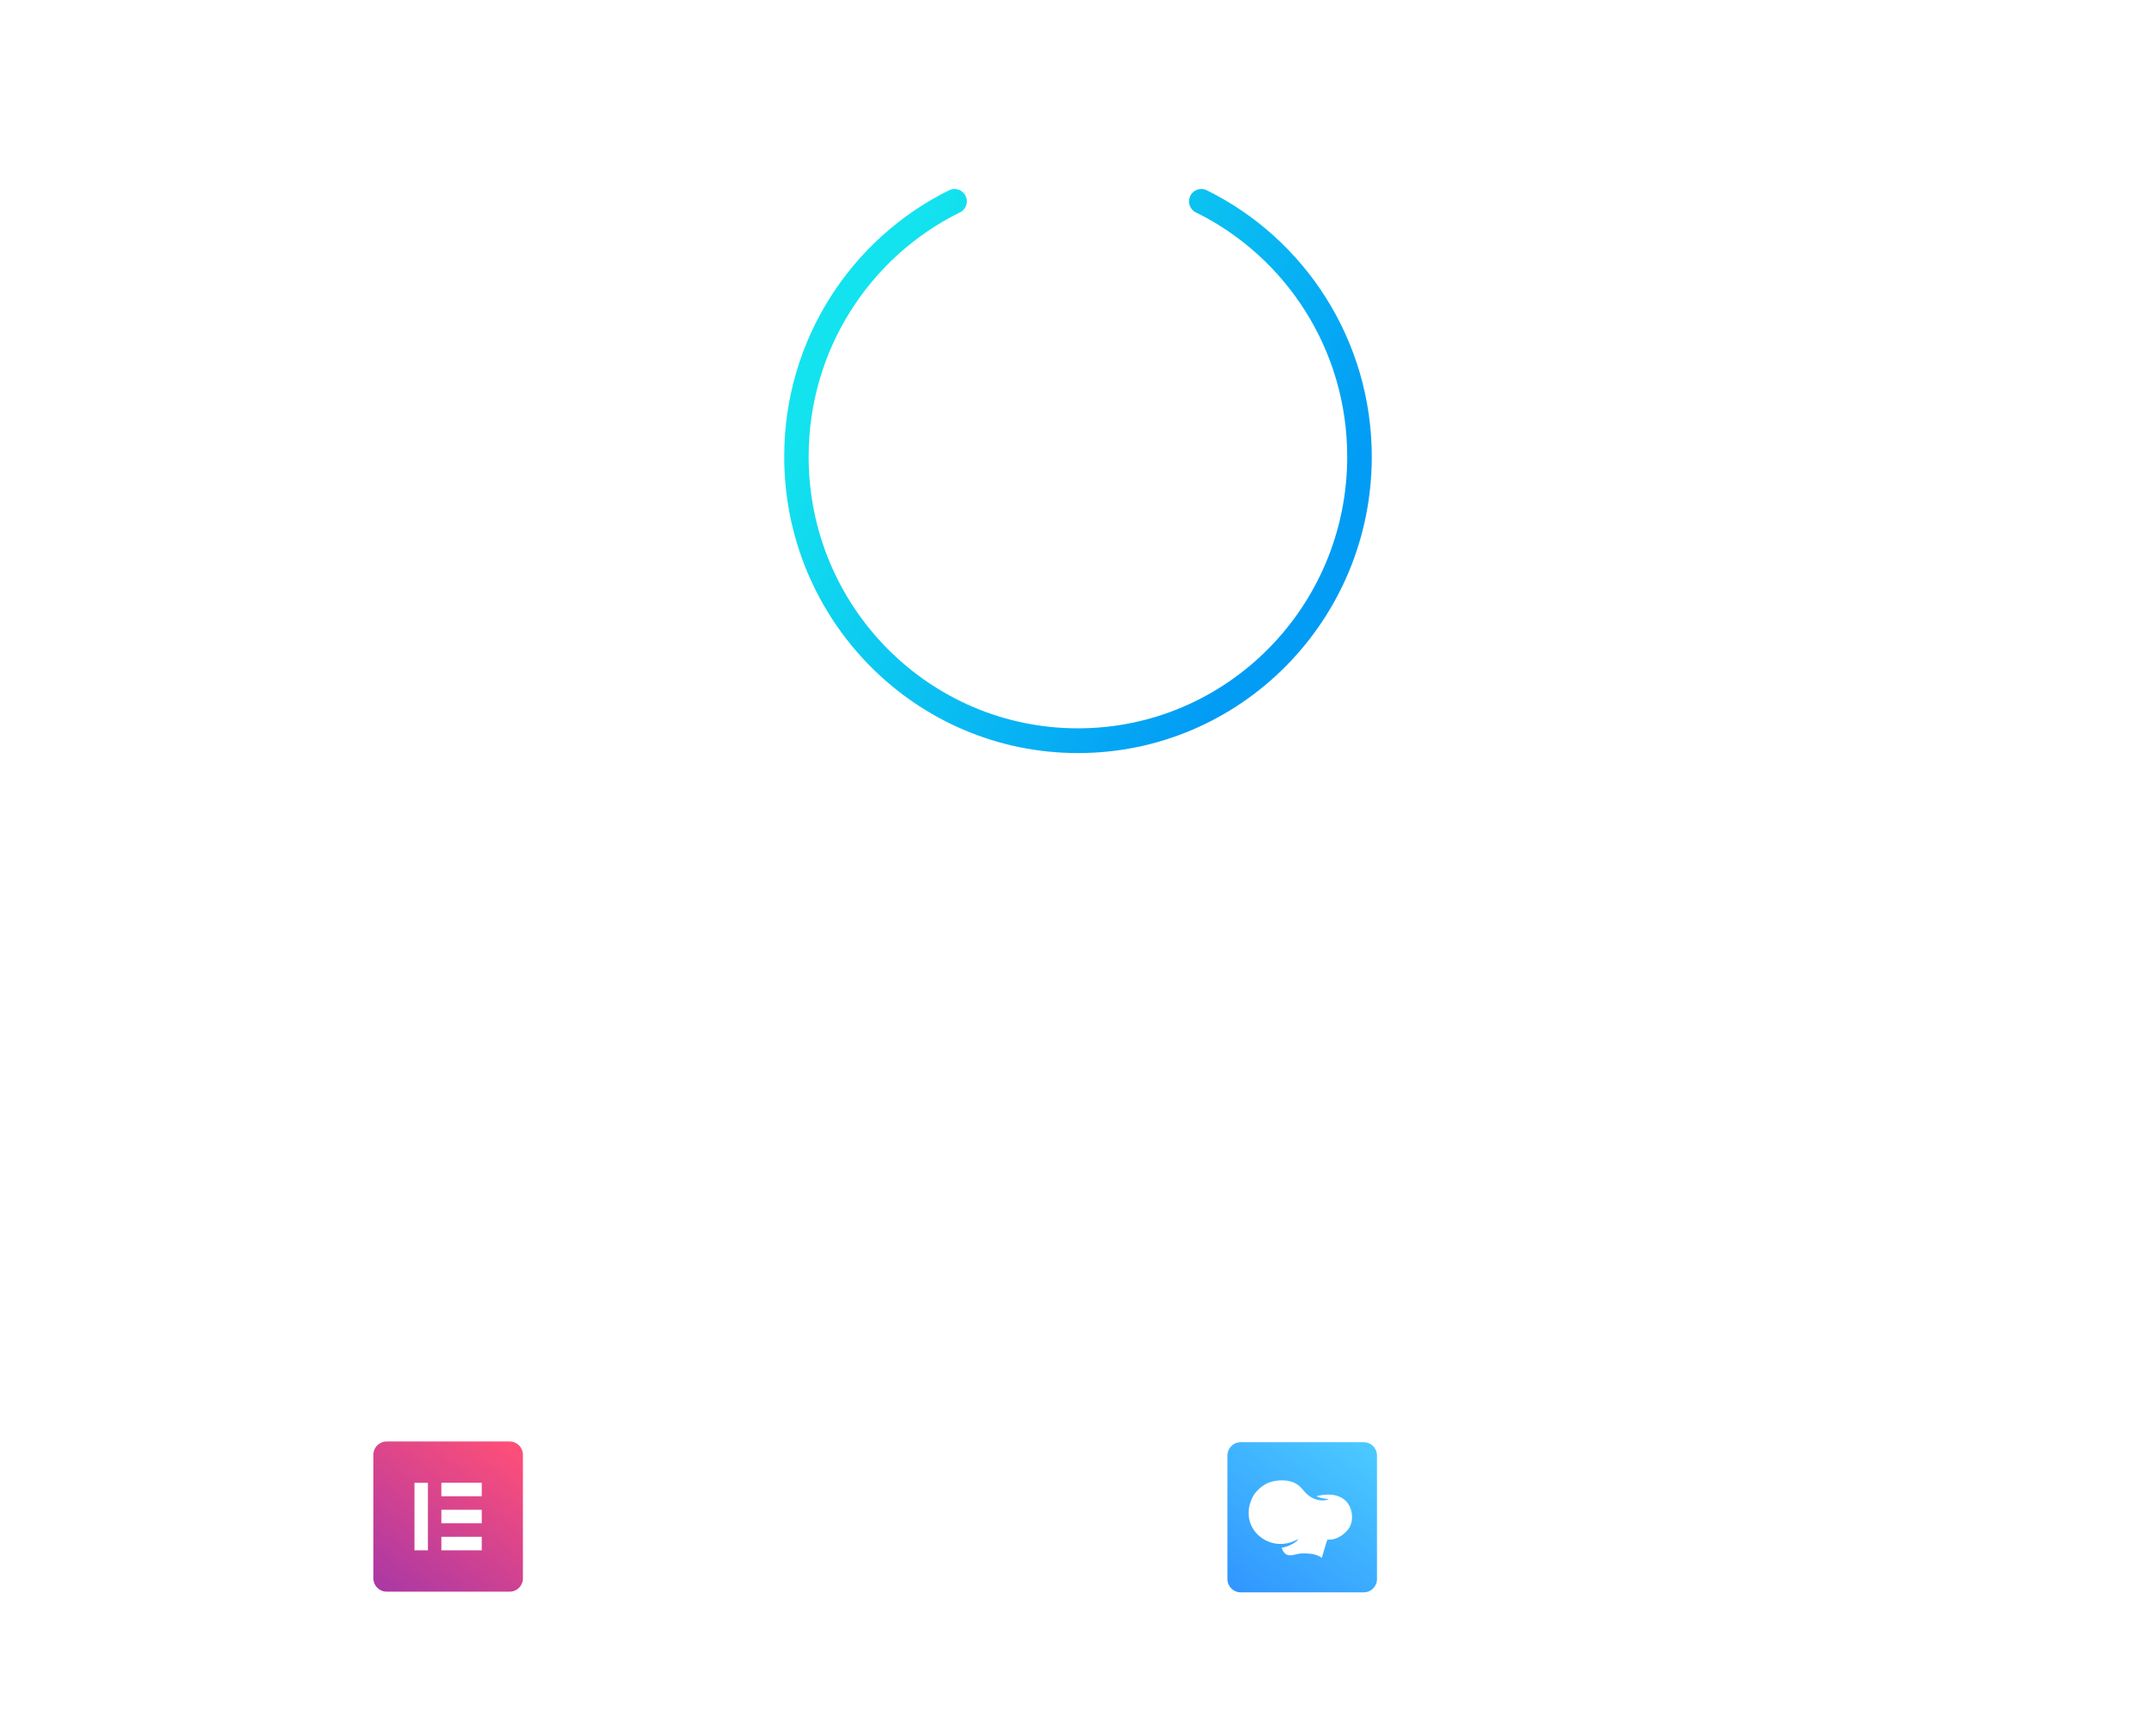 <svg xmlns="http://www.w3.org/2000/svg" xmlns:xlink="http://www.w3.org/1999/xlink" id="hero" x="0px" y="0px" viewBox="0 0 3000 2400" style="enable-background:new 0 0 3000 2400;" xml:space="preserve">
<filter id="shadow-mob">
	<feDropShadow dx="0" dy="12" stdDeviation="30" flood-color="#1e344d" flood-opacity="0.15"></feDropShadow>
</filter>
<g filter="url(#shadow-mob)">
	<g id="mtext">
		<g id="melementor">
			<path style="fill:#FFFFFF;" d="M785.46,2165.79v-98.7h70.14v19.88h-45.08v18.76h42.28v19.74h-42.28v20.44h45.08v19.88H785.46z"></path>
			<path style="fill:#FFFFFF;" d="M870.16,2165.79v-98.7h24.92v98.7H870.16z"></path>
			<path style="fill:#FFFFFF;" d="M975.85,2136.11h-42.56c0.75,4.48,2.38,7.7,4.9,9.66s6.11,2.94,10.78,2.94     c3.36,0,6.77-0.56,10.22-1.68c3.45-1.12,6.53-2.66,9.24-4.62l6.3,16.38c-3.45,2.52-7.61,4.5-12.46,5.95     c-4.85,1.45-9.71,2.17-14.56,2.17c-7.93,0-14.79-1.45-20.58-4.34c-5.79-2.89-10.24-7.05-13.37-12.46     c-3.13-5.41-4.69-11.76-4.69-19.04c0-6.91,1.47-13.09,4.41-18.55c2.94-5.46,7.05-9.71,12.32-12.74     c5.27-3.03,11.22-4.55,17.85-4.55c9.89,0,17.73,3.15,23.52,9.45c5.79,6.3,8.68,14.91,8.68,25.83V2136.11z M933.01,2124.35h21.98     c-0.56-8.21-4.11-12.32-10.64-12.32C937.73,2112.03,933.95,2116.14,933.01,2124.35z"></path>
			<path style="fill:#FFFFFF;" d="M1095.76,2102.51c3.87,4.85,5.81,12.32,5.81,22.4v40.88h-24.92v-40.18c0-4.01-0.61-6.91-1.82-8.68     c-1.21-1.77-3.22-2.66-6.02-2.66c-3.45,0-6.09,1.21-7.91,3.64c-1.82,2.43-2.73,5.88-2.73,10.36v37.52h-24.92v-40.18     c0-4.01-0.61-6.91-1.82-8.68c-1.21-1.77-3.22-2.66-6.02-2.66c-3.45,0-6.07,1.21-7.84,3.64c-1.77,2.43-2.66,5.88-2.66,10.36v37.52     h-24.92v-68.88h24.22v8.68c4.57-6.91,11.57-10.36,21-10.36c9.89,0,16.57,4.06,20.02,12.18c2.43-3.83,5.62-6.81,9.59-8.96     c3.97-2.15,8.33-3.22,13.09-3.22C1085.94,2095.23,1091.89,2097.66,1095.76,2102.51z"></path>
			<path style="fill:#FFFFFF;" d="M1181.93,2136.11h-42.56c0.75,4.48,2.38,7.7,4.9,9.66s6.11,2.94,10.78,2.94     c3.36,0,6.77-0.56,10.22-1.68c3.45-1.12,6.53-2.66,9.24-4.62l6.3,16.38c-3.45,2.52-7.61,4.5-12.46,5.95     c-4.85,1.45-9.71,2.17-14.56,2.17c-7.93,0-14.79-1.45-20.58-4.34c-5.79-2.89-10.24-7.05-13.37-12.46     c-3.13-5.41-4.69-11.76-4.69-19.04c0-6.91,1.47-13.09,4.41-18.55c2.94-5.46,7.05-9.71,12.32-12.74     c5.27-3.03,11.22-4.55,17.85-4.55c9.89,0,17.73,3.15,23.52,9.45c5.79,6.3,8.68,14.91,8.68,25.83V2136.11z M1139.09,2124.35h21.98     c-0.56-8.21-4.11-12.32-10.64-12.32C1143.8,2112.03,1140.02,2116.14,1139.09,2124.35z"></path>
			<path style="fill:#FFFFFF;" d="M1260.75,2102.58c4.01,4.9,6.02,12.34,6.02,22.33v40.88h-24.92v-39.76c0-4.11-0.72-7.09-2.17-8.96     c-1.45-1.87-3.62-2.8-6.51-2.8c-3.73,0-6.7,1.19-8.89,3.57c-2.19,2.38-3.29,5.58-3.29,9.59v38.36h-24.92v-68.88h24.22v9.24     c2.43-3.55,5.55-6.25,9.38-8.12c3.83-1.87,8.07-2.8,12.74-2.8C1250.62,2095.23,1256.73,2097.68,1260.75,2102.58z"></path>
			<path style="fill:#FFFFFF;" d="M1331.59,2148.57l-1.26,17.78c-2.99,0.37-5.88,0.56-8.68,0.56c-11.2,0-19.34-2.36-24.43-7.07     c-5.09-4.71-7.63-12.02-7.63-21.91v-22.68h-12.88v-18.34h12.88v-20.02h24.92v20.02h16.52v18.34h-16.52v22.82     c0,7.28,3.41,10.92,10.22,10.92C1326.78,2148.99,1329.07,2148.85,1331.59,2148.57z"></path>
			<path style="fill:#FFFFFF;" d="M1357.84,2162.5c-5.74-2.94-10.17-7.12-13.3-12.53c-3.13-5.41-4.69-11.76-4.69-19.04     s1.56-13.6,4.69-18.97c3.13-5.37,7.54-9.5,13.23-12.39c5.69-2.89,12.37-4.34,20.02-4.34c7.65,0,14.33,1.45,20.02,4.34     c5.69,2.89,10.1,7.02,13.23,12.39c3.13,5.37,4.69,11.69,4.69,18.97s-1.56,13.63-4.69,19.04c-3.13,5.41-7.54,9.59-13.23,12.53     c-5.69,2.94-12.37,4.41-20.02,4.41C1370.23,2166.91,1363.58,2165.44,1357.84,2162.5z M1391.09,2130.93     c0-11.57-4.43-17.36-13.3-17.36c-8.87,0-13.3,5.79-13.3,17.36c0,11.57,4.43,17.36,13.3,17.36     C1386.65,2148.29,1391.09,2142.5,1391.09,2130.93z"></path>
			<path style="fill:#FFFFFF;" d="M1482.93,2115.53l-13.58,1.4c-5.41,0.56-9.19,2.01-11.34,4.34c-2.15,2.33-3.22,5.65-3.22,9.94     v34.58h-24.92v-68.88h23.66v11.9c1.59-4.2,4.2-7.4,7.84-9.59c3.64-2.19,8.07-3.43,13.3-3.71l6.86-0.56L1482.93,2115.53z"></path>
		</g>
		<g id="mwpb">
			<path style="fill:#FFFFFF;" d="M2098.41,2067.05h24.36l-35.28,98.7h-20.44l-20.86-59.22l-21.14,59.22h-20.58l-35.14-98.7h26.18     l20.44,62.58l22.12-62.58h17.78l21.14,63.7L2098.41,2067.05z"></path>
			<path style="fill:#FFFFFF;" d="M2136.35,2067.05h47.74c10.92,0,19.41,2.78,25.48,8.33c6.07,5.55,9.1,13.28,9.1,23.17     c0,9.8-3.06,17.5-9.17,23.1c-6.11,5.6-14.58,8.4-25.41,8.4h-21.98v35.7h-25.76V2067.05z M2180.59,2110.73     c4.76,0,8.28-0.98,10.57-2.94c2.29-1.96,3.43-4.99,3.43-9.1c0-4.11-1.14-7.16-3.43-9.17c-2.29-2.01-5.81-3.01-10.57-3.01h-18.48     v24.22H2180.59z"></path>
			<path style="fill:#FFFFFF;" d="M2313.45,2123.4c3.08,4.15,4.62,9.26,4.62,15.33c0,5.41-1.42,10.15-4.27,14.21     c-2.85,4.06-6.91,7.21-12.18,9.45c-5.27,2.24-11.46,3.36-18.55,3.36h-49.14v-98.7h47.74c10.36,0,18.6,2.31,24.71,6.93     c6.11,4.62,9.17,10.85,9.17,18.69c0,5.04-1.35,9.5-4.06,13.37c-2.71,3.87-6.49,6.7-11.34,8.47     C2305.93,2116.28,2310.37,2119.25,2313.45,2123.4z M2258.99,2105.83h18.34c4.85,0,8.4-0.75,10.64-2.24     c2.24-1.49,3.36-3.87,3.36-7.14c0-3.45-1.12-5.97-3.36-7.56c-2.24-1.59-5.79-2.38-10.64-2.38h-18.34V2105.83z M2290.84,2143.84     c2.19-1.63,3.29-4.32,3.29-8.05c0-3.73-1.1-6.42-3.29-8.05c-2.19-1.63-5.86-2.45-10.99-2.45h-20.86v21h20.86     C2284.98,2146.29,2288.64,2145.47,2290.84,2143.84z"></path>
			<path style="fill:#FFFFFF;" d="M2387.86,2102.68c5.18,4.99,7.77,12.76,7.77,23.31v39.76h-23.38v-9.66c-1.31,3.36-3.5,6-6.58,7.91     s-6.77,2.87-11.06,2.87c-4.76,0-9.05-0.96-12.88-2.87c-3.83-1.91-6.84-4.57-9.03-7.98c-2.19-3.41-3.29-7.26-3.29-11.55     c0-4.95,1.28-8.89,3.85-11.83c2.57-2.94,6.65-5.06,12.25-6.37c5.6-1.31,13.16-1.96,22.68-1.96h3.78v-1.68     c0-3.45-0.79-5.86-2.38-7.21c-1.59-1.35-4.39-2.03-8.4-2.03c-3.17,0-6.84,0.63-10.99,1.89c-4.15,1.26-8.05,2.87-11.69,4.83     l-6.3-16.38c4.01-2.43,9.03-4.46,15.05-6.09c6.02-1.63,11.55-2.45,16.59-2.45C2374.67,2095.19,2382.68,2097.69,2387.86,2102.68z      M2368.75,2146.64c2.15-2.38,3.22-5.44,3.22-9.17v-1.68h-2.24c-5.97,0-10.22,0.54-12.74,1.61c-2.52,1.07-3.78,2.87-3.78,5.39     c0,2.15,0.68,3.92,2.03,5.32c1.35,1.4,3.1,2.1,5.25,2.1C2363.85,2150.21,2366.6,2149.02,2368.75,2146.64z"></path>
			<path style="fill:#FFFFFF;" d="M2490.55,2165.75h-30.1l-23.1-29.26v29.26h-24.92v-98.7h24.92v58.1l22.68-28.14h29.54     l-26.88,32.76L2490.55,2165.75z"></path>
			<path style="fill:#FFFFFF;" d="M2559.42,2136.07h-42.56c0.75,4.48,2.38,7.7,4.9,9.66c2.52,1.96,6.11,2.94,10.78,2.94     c3.36,0,6.77-0.56,10.22-1.68c3.45-1.12,6.53-2.66,9.24-4.62l6.3,16.38c-3.45,2.52-7.61,4.5-12.46,5.95     c-4.85,1.45-9.71,2.17-14.56,2.17c-7.93,0-14.79-1.45-20.58-4.34c-5.79-2.89-10.24-7.05-13.37-12.46     c-3.13-5.41-4.69-11.76-4.69-19.04c0-6.91,1.47-13.09,4.41-18.55c2.94-5.46,7.05-9.71,12.32-12.74     c5.27-3.03,11.22-4.55,17.85-4.55c9.89,0,17.73,3.15,23.52,9.45c5.79,6.3,8.68,14.91,8.68,25.83V2136.07z M2516.58,2124.31h21.98     c-0.56-8.21-4.11-12.32-10.64-12.32C2521.3,2111.99,2517.51,2116.1,2516.58,2124.31z"></path>
			<path style="fill:#FFFFFF;" d="M2626.62,2115.49l-13.58,1.4c-5.41,0.56-9.19,2.01-11.34,4.34c-2.15,2.33-3.22,5.65-3.22,9.94     v34.58h-24.92v-68.88h23.66v11.9c1.59-4.2,4.2-7.4,7.84-9.59c3.64-2.19,8.07-3.43,13.3-3.71l6.86-0.56L2626.62,2115.49z"></path>
			<path style="fill:#FFFFFF;" d="M2686.26,2097.01h24.36l-42,93.94h-25.2l13.86-29.96l-28.14-63.98h26.04l15.12,38.78     L2686.26,2097.01z"></path>
		</g>
		<g id="mfor">
			<path style="fill:#FFFFFF;" d="M314.02,2097.89h19.32v8.96h-19.32v59.22h-11.34v-59.22h-13.3v-8.96h13.3v-2.24     c0-9.05,2.26-15.91,6.79-20.58c4.53-4.67,11.5-7.28,20.93-7.84l5.6-0.28l0.84,8.82l-6.44,0.42c-5.69,0.37-9.85,1.98-12.46,4.83     c-2.61,2.85-3.92,7.21-3.92,13.09V2097.89z"></path>
			<path style="fill:#FFFFFF;" d="M355.39,2162.71c-4.9-2.89-8.68-7.02-11.34-12.39c-2.66-5.37-3.99-11.6-3.99-18.69     c0-7.09,1.33-13.32,3.99-18.69c2.66-5.37,6.44-9.5,11.34-12.39c4.9-2.89,10.57-4.34,17.01-4.34c6.44,0,12.13,1.45,17.08,4.34     c4.95,2.89,8.75,7.02,11.41,12.39c2.66,5.37,3.99,11.6,3.99,18.69c0,7.09-1.33,13.32-3.99,18.69c-2.66,5.37-6.46,9.5-11.41,12.39     c-4.95,2.89-10.64,4.34-17.08,4.34C365.96,2167.05,360.29,2165.6,355.39,2162.71z M387.87,2151.02     c3.59-4.43,5.39-10.9,5.39-19.39c0-8.31-1.82-14.72-5.46-19.25c-3.64-4.53-8.77-6.79-15.4-6.79c-6.63,0-11.76,2.26-15.4,6.79     c-3.64,4.53-5.46,10.94-5.46,19.25c0,8.4,1.8,14.84,5.39,19.32c3.59,4.48,8.75,6.72,15.47,6.72     C379.12,2157.67,384.28,2155.45,387.87,2151.02z"></path>
			<path style="fill:#FFFFFF;" d="M460.46,2106.01l-7.42,0.7c-7,0.65-12.06,2.85-15.19,6.58c-3.13,3.73-4.69,8.35-4.69,13.86v38.92     h-11.34v-68.18h11.06v11.9c3.83-7.93,11.34-12.37,22.54-13.3l4.06-0.28L460.46,2106.01z"></path>
		</g>
		<g id="mand">
			<path style="fill:#FFFFFF;" d="M1619.32,2165.35l-11.48-12.46c-4.01,4.39-8.54,7.72-13.58,10.01     c-5.04,2.29-10.55,3.43-16.52,3.43c-6.25,0-11.78-1.07-16.59-3.22c-4.81-2.15-8.54-5.18-11.2-9.1s-3.99-8.4-3.99-13.44     c0-5.97,1.8-11.32,5.39-16.03c3.59-4.71,9.4-9.5,17.43-14.35c-4.29-4.95-7.28-9.1-8.96-12.46c-1.68-3.36-2.52-6.86-2.52-10.5     c0-6.53,2.22-11.76,6.65-15.68c4.43-3.92,10.29-5.88,17.57-5.88c6.81,0,12.2,1.8,16.17,5.39c3.97,3.59,5.95,8.42,5.95,14.49     c0,4.85-1.45,9.22-4.34,13.09c-2.89,3.87-8.07,8.19-15.54,12.95l23.38,25.62c4.2-8.31,6.44-18.25,6.72-29.82h9.94     c-0.37,14.65-3.64,27.07-9.8,37.24l18.9,20.72H1619.32z M1591.04,2154.22c4.01-1.91,7.51-4.64,10.5-8.19l-26.6-29.12     c-6.53,4.01-11.13,7.79-13.79,11.34c-2.66,3.55-3.99,7.56-3.99,12.04c0,5.13,1.89,9.22,5.67,12.25     c3.78,3.03,8.84,4.55,15.19,4.55C1582.69,2157.09,1587.03,2156.13,1591.04,2154.22z M1571.79,2077.85     c-2.47,2.33-3.71,5.46-3.71,9.38c0,2.71,0.65,5.3,1.96,7.77c1.31,2.47,3.83,5.81,7.56,10.01c6.16-3.83,10.38-7.14,12.67-9.94     c2.29-2.8,3.43-5.79,3.43-8.96c0-3.55-1.1-6.39-3.29-8.54c-2.19-2.15-5.11-3.22-8.75-3.22     C1577.56,2074.35,1574.27,2075.52,1571.79,2077.85z"></path>
		</g>
		<g id="mel">
			
				<linearGradient id="mbg-el_1_" gradientUnits="userSpaceOnUse" x1="544.426" y1="-2336.951" x2="702.755" y2="-2563.067" gradientTransform="matrix(1 0 0 1 0 4560)">
				<stop offset="0" style="stop-color:#AB38A4"></stop>
				<stop offset="1" style="stop-color:#FF4F78"></stop>
			</linearGradient>
			<path id="mbg-el" style="fill:url(#mbg-el_1_);" d="M709.23,2005.55h-171.3c-10.2,0-18.4,8.2-18.4,18.5v171.9     c0,10.2,8.2,18.5,18.4,18.5h171.3c10.2,0,18.4-8.2,18.4-18.5v-171.9C727.63,2013.75,719.43,2005.55,709.23,2005.55"></path>
			<path id="micon-el" style="fill:#FFFFFF;" d="M595.43,2156.95h-18.7v-93.9h18.7V2156.95z M670.33,2156.95h-56.2v-18.8h56.2     V2156.95z M670.33,2119.35h-56.2v-18.8h56.2V2119.35z M670.33,2081.75h-56.2v-18.8h56.2V2081.75z"></path>
		</g>
		<g id="mwpb_1_">
			
				<linearGradient id="mbg-wpb_1_" gradientUnits="userSpaceOnUse" x1="1732.826" y1="-2335.951" x2="1891.155" y2="-2562.067" gradientTransform="matrix(1 0 0 1 0 4560)">
				<stop offset="0.011" style="stop-color:#3197FF"></stop>
				<stop offset="1" style="stop-color:#4BCAFF"></stop>
			</linearGradient>
			<path id="mbg-wpb" style="fill:url(#mbg-wpb_1_);" d="M1897.63,2006.55h-171.3c-10.2,0-18.4,8.2-18.4,18.5v171.9     c0,10.2,8.2,18.5,18.4,18.5h171.3c10.2,0,18.4-8.2,18.4-18.5v-171.9C1916.03,2014.75,1907.83,2006.55,1897.63,2006.55"></path>
			<path id="micon-wpb" style="fill:#FFFFFF;" d="M1803.93,2064.55c5.4,3.3,6.3,5.2,12.4,12c8.9,9.8,20.2,10.9,22.1,11     c5.4,0.3,10.2-1.2,10.2-1.7s-3.6-0.2-9-1.5c-1.7-0.4-7.6-1.9-7.5-2.7c0,0,25.6-8.2,40.6,6.7c8.8,8.8,11.4,24.8,5.2,36.5     c-0.7,1.4-7,10.5-16.9,14.7c-5.4,2.3-9.5,2.9-14,2.6c-0.4,0-7.8,25.4-7.8,25.4l0,0c-1.7-1.2-8.1-7.2-28.4-6.2     c-8.2,0.4-14.1,4.6-20.6,1.5c-5.2-2.5-6.8-9.6-6.8-9.6s5.2-0.1,14-4.6c7.1-3.6,9.1-7.1,9-7.5c0,0-5.8,3.8-14.8,5.9     c-0.8,0.2-9.6,2.2-19.5,0c-10.7-2.3-24.9-10.1-31.5-25.8c-8.9-21.2,3.3-40.2,4.5-42.1c1.3-1.9,6.9-9.5,17.2-15     C1772.63,2058.95,1791.83,2057.15,1803.93,2064.55z"></path>
		</g>
	</g>
	<g id="mlogo">
		<path style="fill:#FFFFFF;" d="M1400.3,296.64c-1.9-1.9-2.9-4.4-2.9-7.5v-53.8h-16c-3.3,0-5.8-0.7-7.4-2.1    c-1.6-1.4-2.4-3.6-2.4-6.5c0-2.9,0.8-5,2.4-6.4c1.6-1.4,4.1-2.1,7.4-2.1h53c3.3,0,5.8,0.7,7.4,2.1c1.6,1.4,2.4,3.5,2.4,6.4    c0,2.9-0.8,5-2.4,6.5c-1.6,1.4-4.1,2.1-7.4,2.1h-16v53.8c0,3.1-1,5.6-2.9,7.5s-4.5,2.8-7.6,2.8S1402.2,298.44,1400.3,296.64z"></path>
		<path style="fill:#FFFFFF;" d="M1529,220.54c1.8,1.9,2.8,4.4,2.8,7.5v61.1c0,3.1-0.9,5.6-2.8,7.5c-1.8,1.9-4.3,2.9-7.4,2.9    c-3.1,0-5.6-0.9-7.4-2.8c-1.8-1.9-2.8-4.4-2.8-7.6v-22.8h-32.6v22.8c0,3.1-0.9,5.6-2.8,7.5c-1.8,1.9-4.3,2.9-7.4,2.9    s-5.6-0.9-7.4-2.8c-1.8-1.9-2.8-4.4-2.8-7.6v-61.1c0-3.1,0.9-5.6,2.8-7.5c1.8-1.9,4.3-2.8,7.4-2.8s5.6,0.9,7.4,2.8    c1.8,1.9,2.8,4.4,2.8,7.5v21.6h32.6v-21.6c0-3.1,0.9-5.6,2.8-7.5c1.8-1.9,4.3-2.8,7.4-2.8S1527.2,218.64,1529,220.54z"></path>
		<path style="fill:#FFFFFF;" d="M1558.3,296.34c-1.7-1.7-2.5-4.1-2.5-7.2v-61.1c0-3.1,0.8-5.5,2.5-7.2c1.7-1.7,4-2.5,7.1-2.5h39.2    c3.2,0,5.7,0.7,7.4,2.1s2.5,3.4,2.5,5.9c0,5.5-3.3,8.2-9.8,8.2H1576v15.3h26.3c6.6,0,9.8,2.7,9.8,8.1c0,2.6-0.8,4.6-2.5,5.9    c-1.7,1.4-4.1,2.1-7.4,2.1H1576v16.7h28.5c6.6,0,9.8,2.7,9.8,8.2c0,2.6-0.8,4.6-2.5,5.9c-1.7,1.4-4.1,2.1-7.4,2.1h-39.2    C1562.3,298.84,1559.9,297.94,1558.3,296.34z"></path>
		<path style="fill:#FFFFFF;" d="M1652.8,460.74c3.7,3.8,5.5,8.5,5.5,14.5c0,5.5-1.8,11.6-5.3,18.2l-194,368.5    c-4.7,8.6-11.5,13-20.4,13c-6.2,0-11.8-2.2-16.6-6.4c-4.9-4.4-7.3-9.6-7.3-16c0-4.4,1.4-8.6,4.1-13l182.2-343.8h-201.7    c-7,0-12.4-1.8-16.1-5.4s-5.5-8.4-5.5-14.8c0-6.6,1.9-11.8,5.5-15.4c3.7-3.6,9-5.4,16.1-5.4h237.3    C1643.8,455.14,1649.1,457.04,1652.8,460.74z"></path>
		
			<linearGradient id="mround_1_" gradientUnits="userSpaceOnUse" x1="1145.137" y1="-4129.452" x2="1854.845" y2="-3719.702" gradientTransform="matrix(1 0 0 1 0 4560)">
			<stop offset="0.067" style="stop-color:#13E3EE"></stop>
			<stop offset="0.911" style="stop-color:#029CF5"></stop>
		</linearGradient>
		<path id="mround" style="fill:url(#mround_1_);" d="M1679.8,265.04L1679.8,265.04c-2.5-1.3-5.3-2.1-8.3-2.1c-9.4,0-17,7.7-17,17.2    c0,5.8,2.9,11,7.3,14.1l-0.1,0.1c0.4,0.2,0.8,0.4,1.2,0.6c0.8,0.5,1.6,0.9,2.4,1.2c124,61.6,209.3,190.4,209.3,339.2    c0,208.8-167.8,378-374.7,378s-374.7-169.2-374.7-378c0-148.9,85.3-277.7,209.4-339.3c6.3-2.5,10.7-8.7,10.7-15.9    c0-9.5-7.6-17.2-17-17.2c-2.4,0-4.8,0.5-6.9,1.5v-0.1c-136.2,66.9-230.2,207.9-230.2,371c0,227.7,183,412.4,408.8,412.4    s408.8-184.6,408.8-412.4C1908.6,472.74,1815.3,332.14,1679.8,265.04z"></path>
	</g>
	<g id="mslogan">
		<path style="fill:#FFFFFF;" d="M104.02,1466.55v-145.68H48.74v-39.04h159.3v39.04h-55.28v145.68H104.02z"></path>
		<path style="fill:#FFFFFF;" d="M345.85,1348.26c7.51,9.17,11.27,23.1,11.27,41.79v76.51h-46.64v-74.41    c0-7.68-1.36-13.27-4.06-16.77c-2.71-3.49-6.77-5.24-12.18-5.24c-6.99,0-12.54,2.23-16.64,6.68c-4.11,4.45-6.16,10.44-6.16,17.95    v71.79h-46.64v-184.72h46.64v71.27c4.72-6.11,10.48-10.74,17.29-13.89c6.81-3.14,14.41-4.72,22.79-4.72    C326.9,1334.5,338.34,1339.09,345.85,1348.26z"></path>
		<path style="fill:#FFFFFF;" d="M502.27,1411.01h-79.65c1.4,8.38,4.45,14.41,9.17,18.08c4.72,3.67,11.44,5.5,20.17,5.5    c6.29,0,12.66-1.05,19.13-3.14c6.46-2.1,12.22-4.98,17.29-8.65l11.79,30.66c-6.46,4.72-14.24,8.43-23.32,11.14    c-9.08,2.71-18.17,4.06-27.25,4.06c-14.85,0-27.69-2.71-38.52-8.12c-10.83-5.41-19.17-13.19-25.02-23.32    c-5.85-10.13-8.78-22.01-8.78-35.63c0-12.92,2.75-24.5,8.25-34.72c5.5-10.22,13.19-18.16,23.06-23.84    c9.87-5.67,21-8.52,33.41-8.52c18.51,0,33.19,5.9,44.02,17.69c10.83,11.79,16.24,27.9,16.24,48.34V1411.01z M422.1,1389h41.14    c-1.05-15.37-7.69-23.06-19.91-23.06C430.92,1365.94,423.84,1373.63,422.1,1389z"></path>
		<path style="fill:#FFFFFF;" d="M750.92,1281.84h37.21v184.72H746.2v-96.94l-35.63,66.29h-30.92l-35.37-64.72l-0.26,95.37H602.1    v-184.72h37.99l55.55,105.07L750.92,1281.84z"></path>
		<path style="fill:#FFFFFF;" d="M846.68,1460.4c-10.74-5.5-19.04-13.32-24.89-23.45c-5.85-10.13-8.78-22.01-8.78-35.63    c0-13.62,2.92-25.46,8.78-35.5c5.85-10.04,14.1-17.77,24.76-23.19c10.65-5.41,23.14-8.12,37.47-8.12    c14.32,0,26.81,2.71,37.47,8.12c10.65,5.42,18.91,13.15,24.76,23.19c5.85,10.05,8.78,21.88,8.78,35.5    c0,13.62-2.93,25.51-8.78,35.63c-5.85,10.13-14.11,17.95-24.76,23.45c-10.66,5.5-23.15,8.25-37.47,8.25    C869.87,1468.65,857.42,1465.9,846.68,1460.4z M908.91,1401.31c0-21.66-8.3-32.49-24.89-32.49c-16.6,0-24.89,10.83-24.89,32.49    c0,21.66,8.29,32.49,24.89,32.49C900.61,1433.8,908.91,1422.97,908.91,1401.31z"></path>
		<path style="fill:#FFFFFF;" d="M993.8,1464.72c-10.48-2.62-19.3-6.46-26.46-11.53l11.79-31.7c6.98,4.54,14.93,8.17,23.84,10.87    c8.91,2.71,17.46,4.06,25.68,4.06c5.06,0,8.99-0.74,11.79-2.23c2.79-1.48,4.19-3.54,4.19-6.16c0-2.27-1.01-4.02-3.01-5.24    c-2.01-1.22-6.07-2.53-12.18-3.93l-20.7-4.72c-13.1-2.97-22.53-7.34-28.3-13.1c-5.76-5.76-8.65-13.97-8.65-24.63    c0-8.21,2.44-15.5,7.34-21.88c4.89-6.37,11.75-11.31,20.57-14.8c8.82-3.49,18.82-5.24,30-5.24c9.26,0,18.47,1.36,27.64,4.06    c9.17,2.71,17.51,6.51,25.02,11.4l-12.05,30.39c-6.99-4.36-14.02-7.73-21.09-10.09c-7.07-2.36-13.76-3.54-20.04-3.54    c-5.07,0-9,0.79-11.79,2.36c-2.8,1.57-4.19,3.84-4.19,6.81c0,1.75,0.87,3.19,2.62,4.32c1.74,1.14,4.8,2.23,9.17,3.28l21.75,4.98    c13.62,2.97,23.49,7.56,29.61,13.76c6.11,6.2,9.17,14.63,9.17,25.28c0,12.75-5.11,22.8-15.33,30.13c-10.22,7.34-24.24,11-42.05,11    C1015.72,1468.65,1004.28,1467.34,993.8,1464.72z"></path>
		<path style="fill:#FFFFFF;" d="M1193.19,1434.33l-2.36,33.28c-5.59,0.7-11,1.05-16.24,1.05c-20.96,0-36.2-4.41-45.72-13.23    c-9.52-8.82-14.28-22.49-14.28-41v-42.45h-24.1v-34.32h24.1v-37.47h46.64v37.47h30.92v34.32h-30.92v42.71    c0,13.62,6.37,20.44,19.13,20.44C1184.19,1435.11,1188.47,1434.85,1193.19,1434.33z"></path>
		<path style="fill:#FFFFFF;" d="M1326.94,1457.12c-14.24-7.86-25.15-18.95-32.75-33.28c-7.6-14.32-11.4-30.92-11.4-49.78    c0-18.86,3.8-35.41,11.4-49.65c7.6-14.23,18.51-25.28,32.75-33.14c14.23-7.86,30.96-11.79,50.18-11.79    c12.05,0,23.71,1.83,34.98,5.5c11.27,3.67,20.48,8.56,27.64,14.67l-14.93,34.06c-15.2-10.65-30.75-15.98-46.64-15.98    c-15.02,0-26.51,4.72-34.45,14.15c-7.95,9.43-11.92,23.49-11.92,42.18c0,18.69,3.97,32.8,11.92,42.31    c7.95,9.52,19.43,14.28,34.45,14.28c15.89,0,31.44-5.33,46.64-15.98l14.93,34.06c-7.16,6.12-16.38,11-27.64,14.67    c-11.27,3.67-22.93,5.5-34.98,5.5C1357.9,1468.91,1341.18,1464.98,1326.94,1457.12z"></path>
		<path style="fill:#FFFFFF;" d="M1589.35,1337.65v128.91h-45.33v-17.29c-4.02,6.29-9.13,11.09-15.33,14.41    c-6.2,3.32-13.32,4.98-21.35,4.98c-16.6,0-28.91-4.59-36.94-13.76c-8.04-9.17-12.05-23.1-12.05-41.79v-75.46h46.64v76.51    c0,12.58,5.41,18.86,16.24,18.86c6.29,0,11.44-2.27,15.46-6.81c4.02-4.54,6.03-10.48,6.03-17.82v-70.74H1589.35z"></path>
		<path style="fill:#FFFFFF;" d="M1634.15,1464.72c-10.48-2.62-19.3-6.46-26.46-11.53l11.79-31.7c6.98,4.54,14.93,8.17,23.84,10.87    c8.91,2.71,17.46,4.06,25.68,4.06c5.06,0,8.99-0.74,11.79-2.23c2.79-1.48,4.19-3.54,4.19-6.16c0-2.27-1.01-4.02-3.01-5.24    c-2.01-1.22-6.07-2.53-12.18-3.93l-20.7-4.72c-13.1-2.97-22.53-7.34-28.3-13.1c-5.76-5.76-8.65-13.97-8.65-24.63    c0-8.21,2.44-15.5,7.34-21.88c4.89-6.37,11.75-11.31,20.57-14.8c8.82-3.49,18.82-5.24,30-5.24c9.26,0,18.47,1.36,27.64,4.06    c9.17,2.71,17.51,6.51,25.02,11.4l-12.05,30.39c-6.99-4.36-14.02-7.73-21.09-10.09c-7.07-2.36-13.76-3.54-20.04-3.54    c-5.07,0-9,0.79-11.79,2.36c-2.8,1.57-4.19,3.84-4.19,6.81c0,1.75,0.87,3.19,2.62,4.32c1.74,1.14,4.8,2.23,9.17,3.28l21.75,4.98    c13.62,2.97,23.49,7.56,29.61,13.76c6.11,6.2,9.17,14.63,9.17,25.28c0,12.75-5.11,22.8-15.33,30.13c-10.22,7.34-24.24,11-42.05,11    C1656.07,1468.65,1644.63,1467.34,1634.15,1464.72z"></path>
		<path style="fill:#FFFFFF;" d="M1833.54,1434.33l-2.36,33.28c-5.59,0.7-11,1.05-16.24,1.05c-20.96,0-36.2-4.41-45.72-13.23    c-9.52-8.82-14.28-22.49-14.28-41v-42.45h-24.1v-34.32h24.1v-37.47h46.64v37.47h30.92v34.32h-30.92v42.71    c0,13.62,6.37,20.44,19.13,20.44C1824.54,1435.11,1828.82,1434.85,1833.54,1434.33z"></path>
		<path style="fill:#FFFFFF;" d="M1877.43,1460.4c-10.74-5.5-19.04-13.32-24.89-23.45c-5.85-10.13-8.78-22.01-8.78-35.63    c0-13.62,2.92-25.46,8.78-35.5c5.85-10.04,14.1-17.77,24.76-23.19c10.65-5.41,23.14-8.12,37.47-8.12    c14.32,0,26.81,2.71,37.47,8.12c10.65,5.42,18.91,13.15,24.76,23.19c5.85,10.05,8.78,21.88,8.78,35.5    c0,13.62-2.93,25.51-8.78,35.63c-5.85,10.13-14.11,17.95-24.76,23.45c-10.66,5.5-23.15,8.25-37.47,8.25    C1900.61,1468.65,1888.17,1465.9,1877.43,1460.4z M1939.65,1401.31c0-21.66-8.3-32.49-24.89-32.49    c-16.6,0-24.89,10.83-24.89,32.49c0,21.66,8.29,32.49,24.89,32.49C1931.35,1433.8,1939.65,1422.97,1939.65,1401.31z"></path>
		<path style="fill:#FFFFFF;" d="M2204.94,1348.13c7.25,9.08,10.87,23.06,10.87,41.92v76.51h-46.64v-75.2    c0-7.51-1.14-12.92-3.41-16.24c-2.27-3.32-6.03-4.98-11.27-4.98c-6.46,0-11.4,2.27-14.8,6.81c-3.41,4.54-5.11,11-5.11,19.39v70.22    h-46.64v-75.2c0-7.51-1.14-12.92-3.41-16.24c-2.27-3.32-6.03-4.98-11.27-4.98c-6.46,0-11.36,2.27-14.67,6.81    c-3.32,4.54-4.98,11-4.98,19.39v70.22h-46.64v-128.91h45.33v16.24c8.56-12.92,21.66-19.39,39.3-19.39c18.51,0,31,7.6,37.47,22.79    c4.54-7.16,10.52-12.75,17.95-16.77c7.42-4.02,15.59-6.03,24.5-6.03C2186.55,1334.5,2197.69,1339.05,2204.94,1348.13z"></path>
		<path style="fill:#FFFFFF;" d="M2240.96,1273.19h48.73v42.18h-48.73V1273.19z M2242.01,1466.55v-128.91h46.64v128.91H2242.01z"></path>
		<path style="fill:#FFFFFF;" d="M2367.77,1432.23h62.1v34.32H2313.8v-32.75l57.9-61.83h-57.9v-34.32h113.45v30.66L2367.77,1432.23z    "></path>
		<path style="fill:#FFFFFF;" d="M2554.19,1348.52c9.69,9.35,14.54,23.89,14.54,43.62v74.41h-43.76v-18.08    c-2.45,6.29-6.55,11.23-12.31,14.8c-5.76,3.58-12.67,5.37-20.7,5.37c-8.91,0-16.94-1.79-24.1-5.37    c-7.16-3.58-12.8-8.56-16.9-14.93c-4.11-6.37-6.16-13.58-6.16-21.62c0-9.26,2.4-16.64,7.21-22.14c4.8-5.5,12.45-9.47,22.93-11.92    c10.48-2.44,24.63-3.67,42.45-3.67h7.07v-3.14c0-6.46-1.49-10.96-4.45-13.49c-2.97-2.53-8.21-3.8-15.72-3.8    c-5.94,0-12.8,1.18-20.57,3.54c-7.77,2.36-15.07,5.37-21.88,9.04l-11.79-30.66c7.51-4.54,16.9-8.34,28.17-11.4    c11.27-3.05,21.62-4.59,31.05-4.59C2529.52,1334.5,2544.5,1339.18,2554.19,1348.52z M2518.43,1430.79    c4.02-4.45,6.03-10.17,6.03-17.16v-3.14h-4.19c-11.18,0-19.13,1.01-23.84,3.01c-4.72,2.01-7.07,5.37-7.07,10.09    c0,4.02,1.27,7.34,3.8,9.96c2.53,2.62,5.81,3.93,9.83,3.93C2509.26,1437.47,2514.41,1435.24,2518.43,1430.79z"></path>
		<path style="fill:#FFFFFF;" d="M2709.95,1342.62c8.56,5.42,15.24,13.15,20.04,23.19c4.8,10.05,7.21,21.71,7.21,34.98    c0,13.28-2.4,25.07-7.21,35.37c-4.81,10.31-11.53,18.3-20.17,23.97c-8.65,5.68-18.47,8.52-29.48,8.52    c-8.56,0-16.38-1.75-23.45-5.24c-7.07-3.49-12.45-8.29-16.11-14.41v17.55h-45.85v-184.72h46.64v71    c3.84-5.59,9.21-10.04,16.11-13.36c6.9-3.32,14.45-4.98,22.66-4.98C2691.52,1334.5,2701.39,1337.21,2709.95,1342.62z     M2684.54,1425.29c4.36-5.67,6.55-13.84,6.55-24.5c0-10.13-2.14-17.9-6.42-23.32c-4.28-5.41-10.44-8.12-18.47-8.12    c-8.21,0-14.5,2.75-18.86,8.25c-4.37,5.5-6.55,13.41-6.55,23.71c0,10.48,2.18,18.52,6.55,24.1c4.36,5.59,10.57,8.38,18.6,8.38    C2673.97,1433.8,2680.17,1430.97,2684.54,1425.29z"></path>
		<path style="fill:#FFFFFF;" d="M2758.69,1466.55v-184.72h46.64v184.72H2758.69z"></path>
		<path style="fill:#FFFFFF;" d="M2951.26,1411.01h-79.65c1.4,8.38,4.45,14.41,9.17,18.08c4.72,3.67,11.44,5.5,20.17,5.5    c6.29,0,12.66-1.05,19.13-3.14c6.46-2.1,12.22-4.98,17.29-8.65l11.79,30.66c-6.46,4.72-14.24,8.43-23.32,11.14    c-9.08,2.71-18.17,4.06-27.25,4.06c-14.85,0-27.69-2.71-38.52-8.12c-10.83-5.41-19.17-13.19-25.02-23.32    c-5.85-10.13-8.78-22.01-8.78-35.63c0-12.92,2.75-24.5,8.25-34.72c5.5-10.22,13.19-18.16,23.06-23.84    c9.87-5.67,21-8.52,33.41-8.52c18.51,0,33.19,5.9,44.02,17.69c10.83,11.79,16.24,27.9,16.24,48.34V1411.01z M2871.09,1389h41.14    c-1.05-15.37-7.69-23.06-19.91-23.06C2879.91,1365.94,2872.83,1373.63,2871.09,1389z"></path>
		<path style="fill:#FFFFFF;" d="M1054.2,1614.53h45.59l-66.03,184.72h-38.25l-39.04-110.83l-39.56,110.83h-38.52l-65.76-184.72h49    l38.25,117.12l41.4-117.12h33.28l39.56,119.21L1054.2,1614.53z"></path>
		<path style="fill:#FFFFFF;" d="M1119.96,1614.53h89.35c20.44,0,36.33,5.2,47.69,15.59c11.35,10.39,17.03,24.85,17.03,43.36    c0,18.34-5.72,32.75-17.16,43.23c-11.44,10.48-27.29,15.72-47.55,15.72h-41.14v66.81h-48.21V1614.53z M1202.76,1696.28    c8.91,0,15.5-1.83,19.78-5.5c4.28-3.67,6.42-9.34,6.42-17.03c0-7.68-2.14-13.4-6.42-17.16c-4.28-3.75-10.87-5.63-19.78-5.63    h-34.59v45.33H1202.76z"></path>
		<path style="fill:#FFFFFF;" d="M1413.93,1799.25v-145.68h-55.28v-39.04h159.3v39.04h-55.28v145.68H1413.93z"></path>
		<path style="fill:#FFFFFF;" d="M1655.76,1680.95c7.51,9.17,11.27,23.1,11.27,41.79v76.51h-46.64v-74.41    c0-7.68-1.36-13.27-4.06-16.77c-2.71-3.49-6.77-5.24-12.18-5.24c-6.99,0-12.54,2.23-16.64,6.68c-4.11,4.45-6.16,10.44-6.16,17.95    v71.79h-46.64v-184.72h46.64v71.27c4.72-6.11,10.48-10.74,17.29-13.89c6.81-3.14,14.41-4.72,22.79-4.72    C1636.81,1667.2,1648.25,1671.78,1655.76,1680.95z"></path>
		<path style="fill:#FFFFFF;" d="M1812.18,1743.7h-79.65c1.4,8.38,4.45,14.41,9.17,18.08c4.72,3.67,11.44,5.5,20.17,5.5    c6.29,0,12.66-1.05,19.13-3.14c6.46-2.1,12.22-4.98,17.29-8.65l11.79,30.66c-6.46,4.72-14.24,8.43-23.32,11.14    c-9.08,2.71-18.17,4.06-27.25,4.06c-14.85,0-27.69-2.71-38.52-8.12c-10.83-5.41-19.17-13.19-25.02-23.32    c-5.85-10.13-8.78-22.01-8.78-35.63c0-12.92,2.75-24.5,8.25-34.72s13.19-18.16,23.06-23.84c9.87-5.67,21-8.52,33.41-8.52    c18.51,0,33.19,5.9,44.02,17.69c10.83,11.79,16.24,27.9,16.24,48.34V1743.7z M1732.01,1721.7h41.14    c-1.05-15.37-7.69-23.06-19.91-23.06C1740.83,1698.64,1733.75,1706.33,1732.01,1721.7z"></path>
		<path style="fill:#FFFFFF;" d="M2031.35,1680.82c7.25,9.08,10.87,23.06,10.87,41.92v76.51h-46.64v-75.2    c0-7.51-1.14-12.92-3.41-16.24c-2.27-3.32-6.03-4.98-11.27-4.98c-6.46,0-11.4,2.27-14.8,6.81c-3.41,4.54-5.11,11-5.11,19.39v70.22    h-46.64v-75.2c0-7.51-1.14-12.92-3.41-16.24c-2.27-3.32-6.03-4.98-11.27-4.98c-6.46,0-11.36,2.27-14.67,6.81    c-3.32,4.54-4.98,11-4.98,19.39v70.22h-46.64v-128.91h45.33v16.24c8.56-12.92,21.66-19.39,39.3-19.39c18.51,0,31,7.6,37.47,22.79    c4.54-7.16,10.52-12.75,17.95-16.77c7.42-4.02,15.59-6.03,24.5-6.03C2012.97,1667.2,2024.1,1671.74,2031.35,1680.82z"></path>
		<path style="fill:#FFFFFF;" d="M2187.38,1743.7h-79.65c1.4,8.38,4.45,14.41,9.17,18.08c4.72,3.67,11.44,5.5,20.17,5.5    c6.29,0,12.66-1.05,19.13-3.14c6.46-2.1,12.22-4.98,17.29-8.65l11.79,30.66c-6.46,4.72-14.24,8.43-23.32,11.14    c-9.08,2.71-18.17,4.06-27.25,4.06c-14.85,0-27.69-2.71-38.52-8.12c-10.83-5.41-19.17-13.19-25.02-23.32    c-5.85-10.13-8.78-22.01-8.78-35.63c0-12.92,2.75-24.5,8.25-34.72s13.19-18.16,23.06-23.84c9.87-5.67,21-8.52,33.41-8.52    c18.51,0,33.19,5.9,44.02,17.69c10.83,11.79,16.24,27.9,16.24,48.34V1743.7z M2107.2,1721.7h41.14    c-1.05-15.37-7.69-23.06-19.91-23.06C2116.02,1698.64,2108.94,1706.33,2107.2,1721.7z"></path>
	</g>
</g>
</svg>